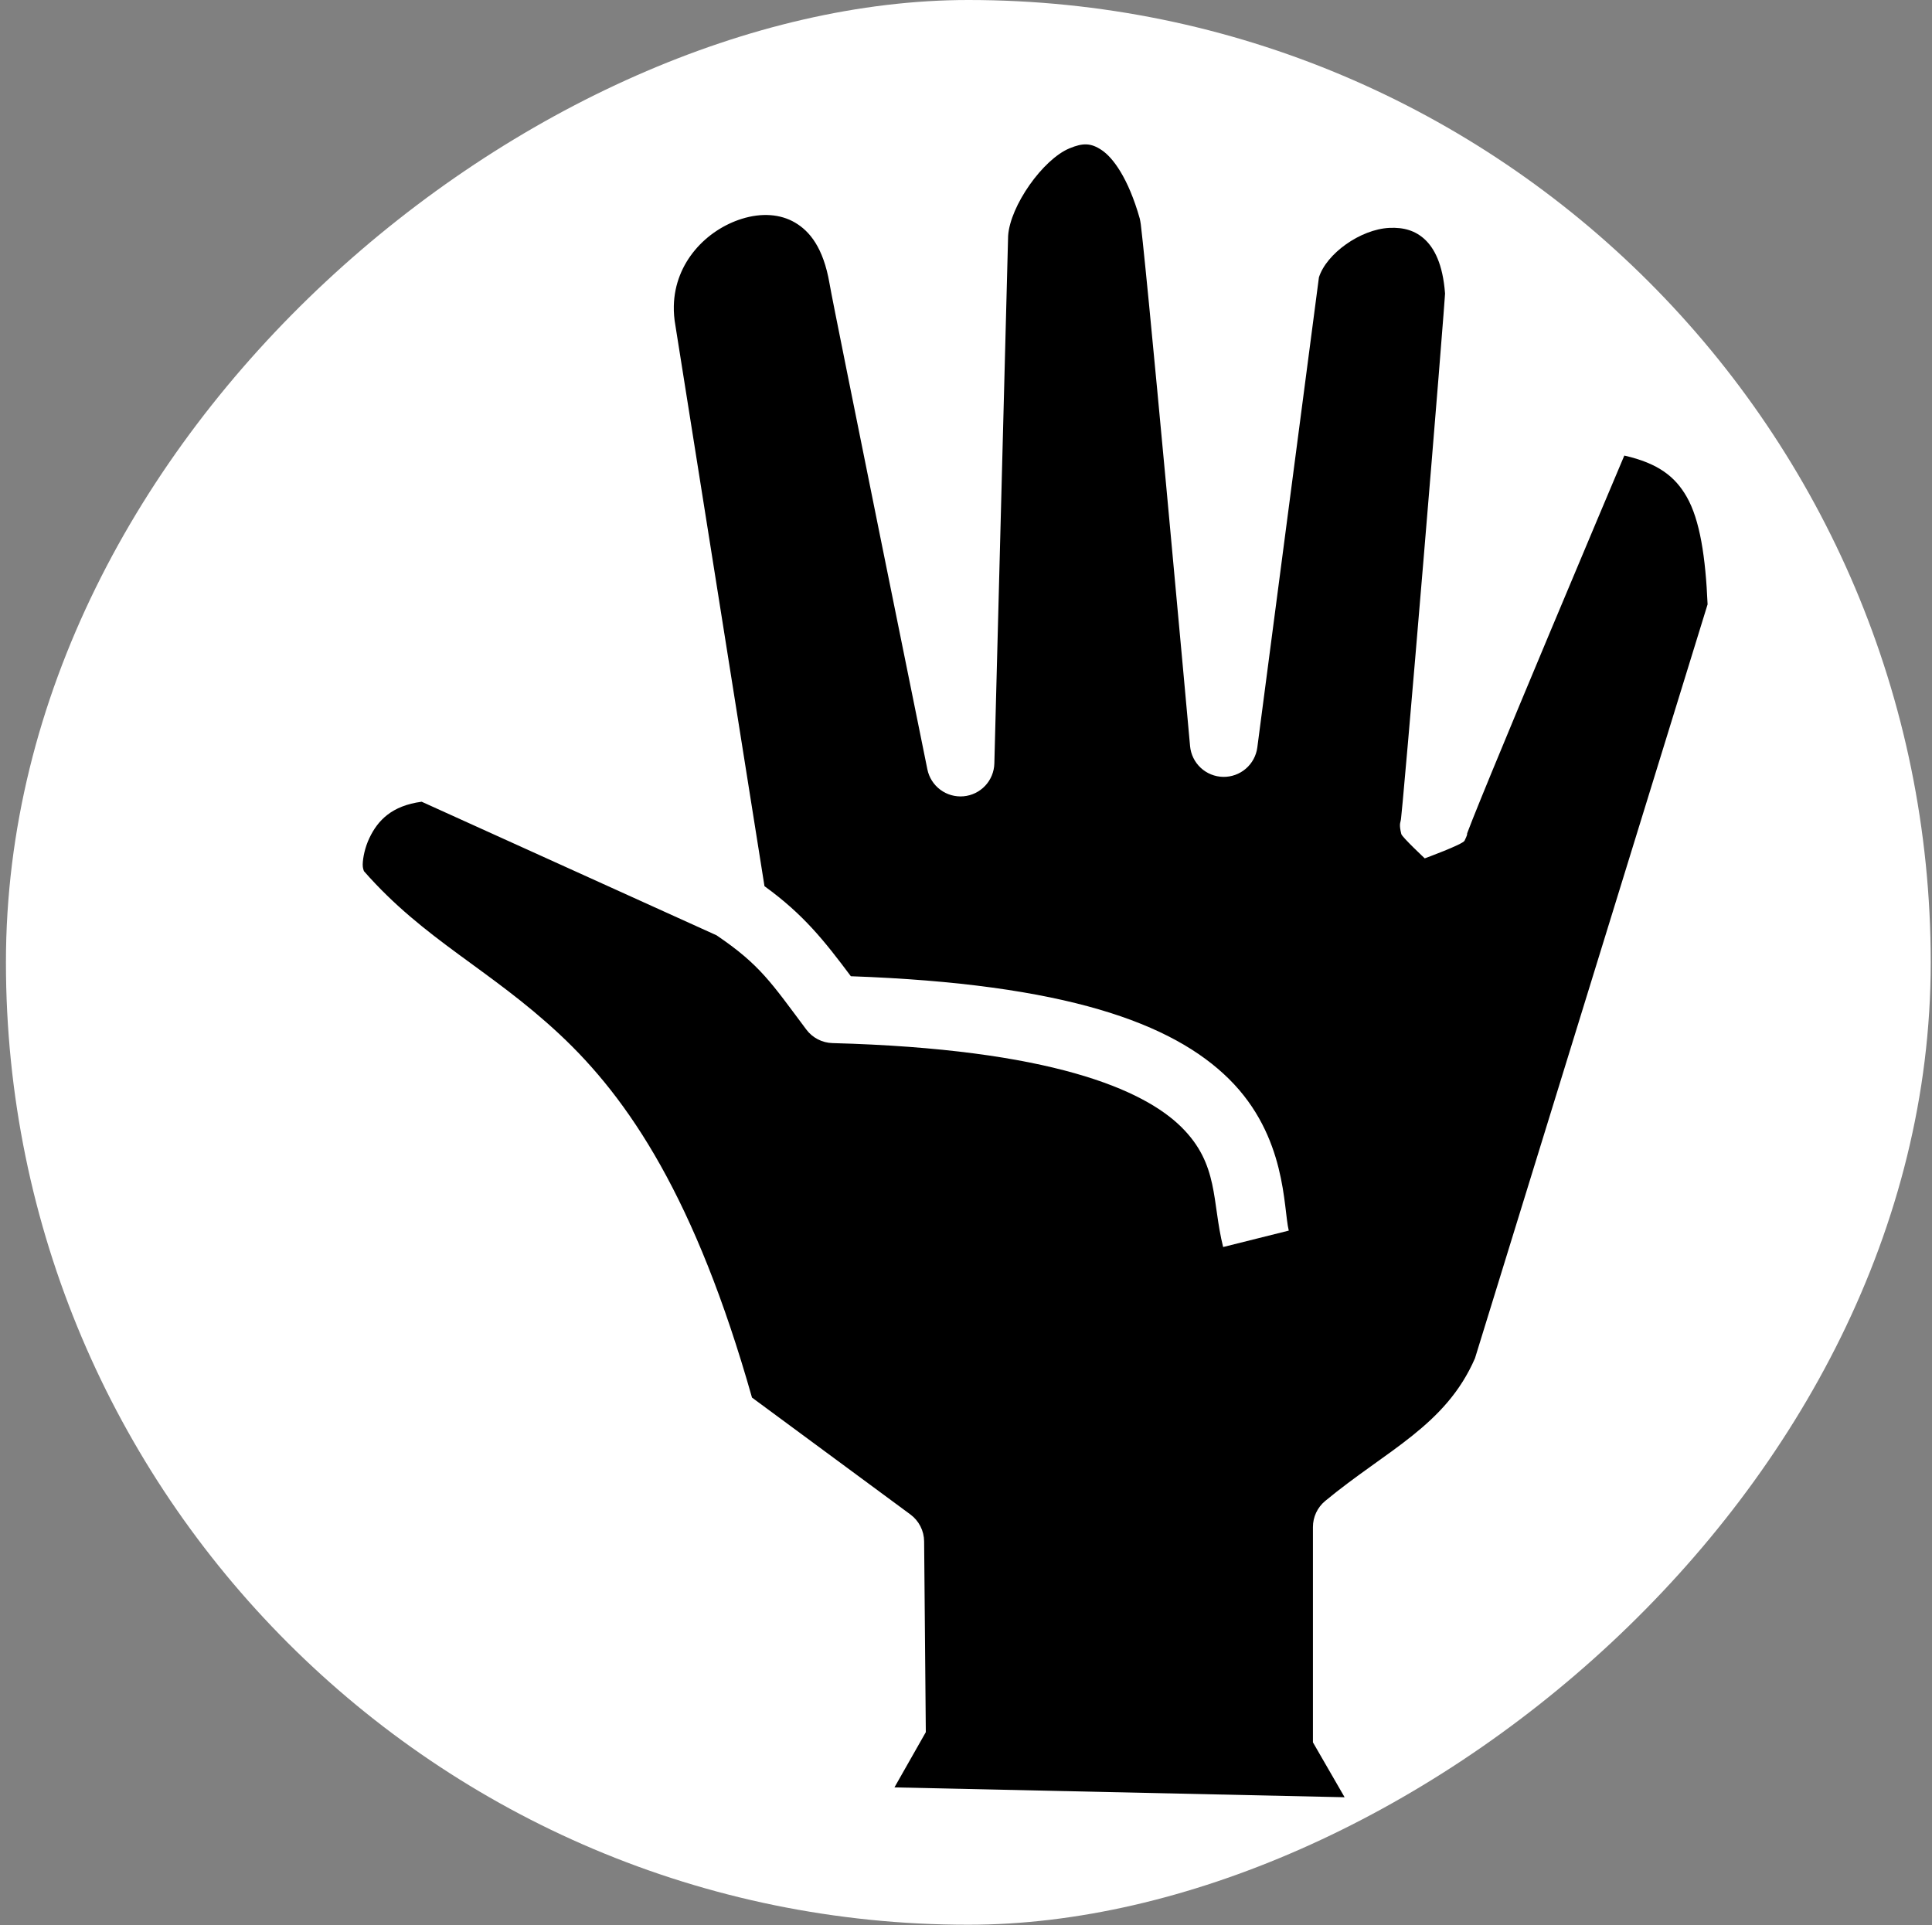 <svg width="294" height="293" viewBox="0 0 294 293" fill="none" xmlns="http://www.w3.org/2000/svg">
<rect x="0" y="0" width="294" height="293" fill="#808080" stroke="none"/>
<rect x="0.903" y="292.903" width="292.903" height="292.903" rx="146.452" transform="rotate(-90 0.903 292.903)" fill="white"/>
<path d="M54.84 131.982C54.88 132.025 54.918 132.069 54.956 132.114C54.97 132.129 54.983 132.141 54.996 132.155C54.938 132.091 54.924 132.074 54.84 131.982ZM55.195 131.551C55.18 132.078 55.344 132.46 55.386 132.575C64.547 143.03 74.504 147.46 85.129 157.374C95.704 167.243 105.841 182.367 114.434 212.681L138.536 230.465C139.178 230.939 139.702 231.556 140.065 232.267C140.428 232.978 140.621 233.764 140.628 234.563L140.885 263.596L136.112 272L204.615 273.5L199.794 265.146L199.794 232.377C199.794 231.619 199.962 230.871 200.284 230.185C200.607 229.499 201.077 228.893 201.661 228.41C211.015 220.672 219.991 216.954 224.452 206.702L259.851 91.969C259.543 84.83 258.698 79.13 256.665 75.593C254.935 72.581 252.393 70.506 247.178 69.328C245.86 72.45 241.489 82.789 235.821 96.321C232.587 104.041 229.36 111.784 226.957 117.623C225.756 120.542 224.759 122.99 224.081 124.7C223.742 125.553 223.48 126.228 223.328 126.643C223.284 126.762 223.276 126.788 223.253 126.853C223.266 126.943 223.313 127.024 222.866 127.938C222.588 128.507 216.81 130.622 216.809 130.622C216.809 130.622 213.361 127.395 213.243 126.921C212.879 125.468 213.1 125.216 213.14 124.928C213.156 124.814 213.168 124.784 213.182 124.706C213.191 124.632 213.203 124.538 213.224 124.342C213.278 123.833 213.359 123.011 213.458 121.949C213.656 119.825 213.931 116.726 214.257 112.985C214.91 105.501 215.764 95.433 216.61 85.313C217.455 75.193 218.293 65.019 218.915 57.313C219.226 53.461 219.483 50.224 219.659 47.927C219.748 46.78 219.816 45.864 219.86 45.237C219.878 44.983 219.889 44.814 219.898 44.665C219.56 40.115 218.221 37.746 216.824 36.439C215.405 35.115 213.641 34.566 211.402 34.68C206.997 34.904 201.849 38.601 200.706 42.209L191.33 113.746C191.165 115.002 190.542 116.153 189.581 116.979C188.62 117.805 187.389 118.247 186.122 118.222C184.856 118.197 183.643 117.705 182.716 116.842C181.789 115.978 181.213 114.803 181.098 113.542C181.098 113.542 179.316 93.862 177.465 73.928C176.538 63.959 175.594 53.926 174.848 46.268C174.474 42.438 174.15 39.2 173.903 36.874C173.78 35.713 173.675 34.775 173.598 34.13C173.562 33.834 173.486 33.476 173.443 33.262C171.673 27.023 169.341 23.997 167.692 22.871C166.007 21.721 164.781 21.731 162.747 22.575C158.685 24.261 153.717 31.32 153.409 35.888L151.314 116.184C151.281 117.449 150.784 118.656 149.917 119.578C149.05 120.499 147.875 121.069 146.615 121.179C145.355 121.289 144.098 120.931 143.085 120.174C142.072 119.417 141.373 118.313 141.121 117.074C141.121 117.074 137.577 99.617 133.946 81.66C132.131 72.681 130.293 63.578 128.866 56.466C127.439 49.352 126.473 44.538 126.225 43.108C125.285 37.679 123.207 35.179 120.983 33.873C118.758 32.567 115.903 32.354 112.873 33.303C107.572 34.963 102.682 39.859 102.538 46.559C102.517 47.516 102.594 48.51 102.779 49.536C102.785 49.572 102.791 49.608 102.796 49.645L116.335 134.858C122.273 139.154 125.429 143.153 129.479 148.561C162.132 149.718 178.416 155.682 187.017 164.196C195.848 172.939 195.269 183.875 196.118 187.27L186.13 189.769C184.393 182.828 185.52 177.202 179.774 171.514C174.028 165.826 159.959 159.623 126.683 158.735C125.907 158.714 125.145 158.518 124.455 158.161C123.765 157.803 123.164 157.295 122.699 156.672C117.381 149.564 115.675 146.826 109.034 142.329L64.166 122.005C59.593 122.613 57.48 124.872 56.218 127.519C55.536 128.95 55.223 130.492 55.194 131.548L55.195 131.551Z" fill="black"/>
</svg>
